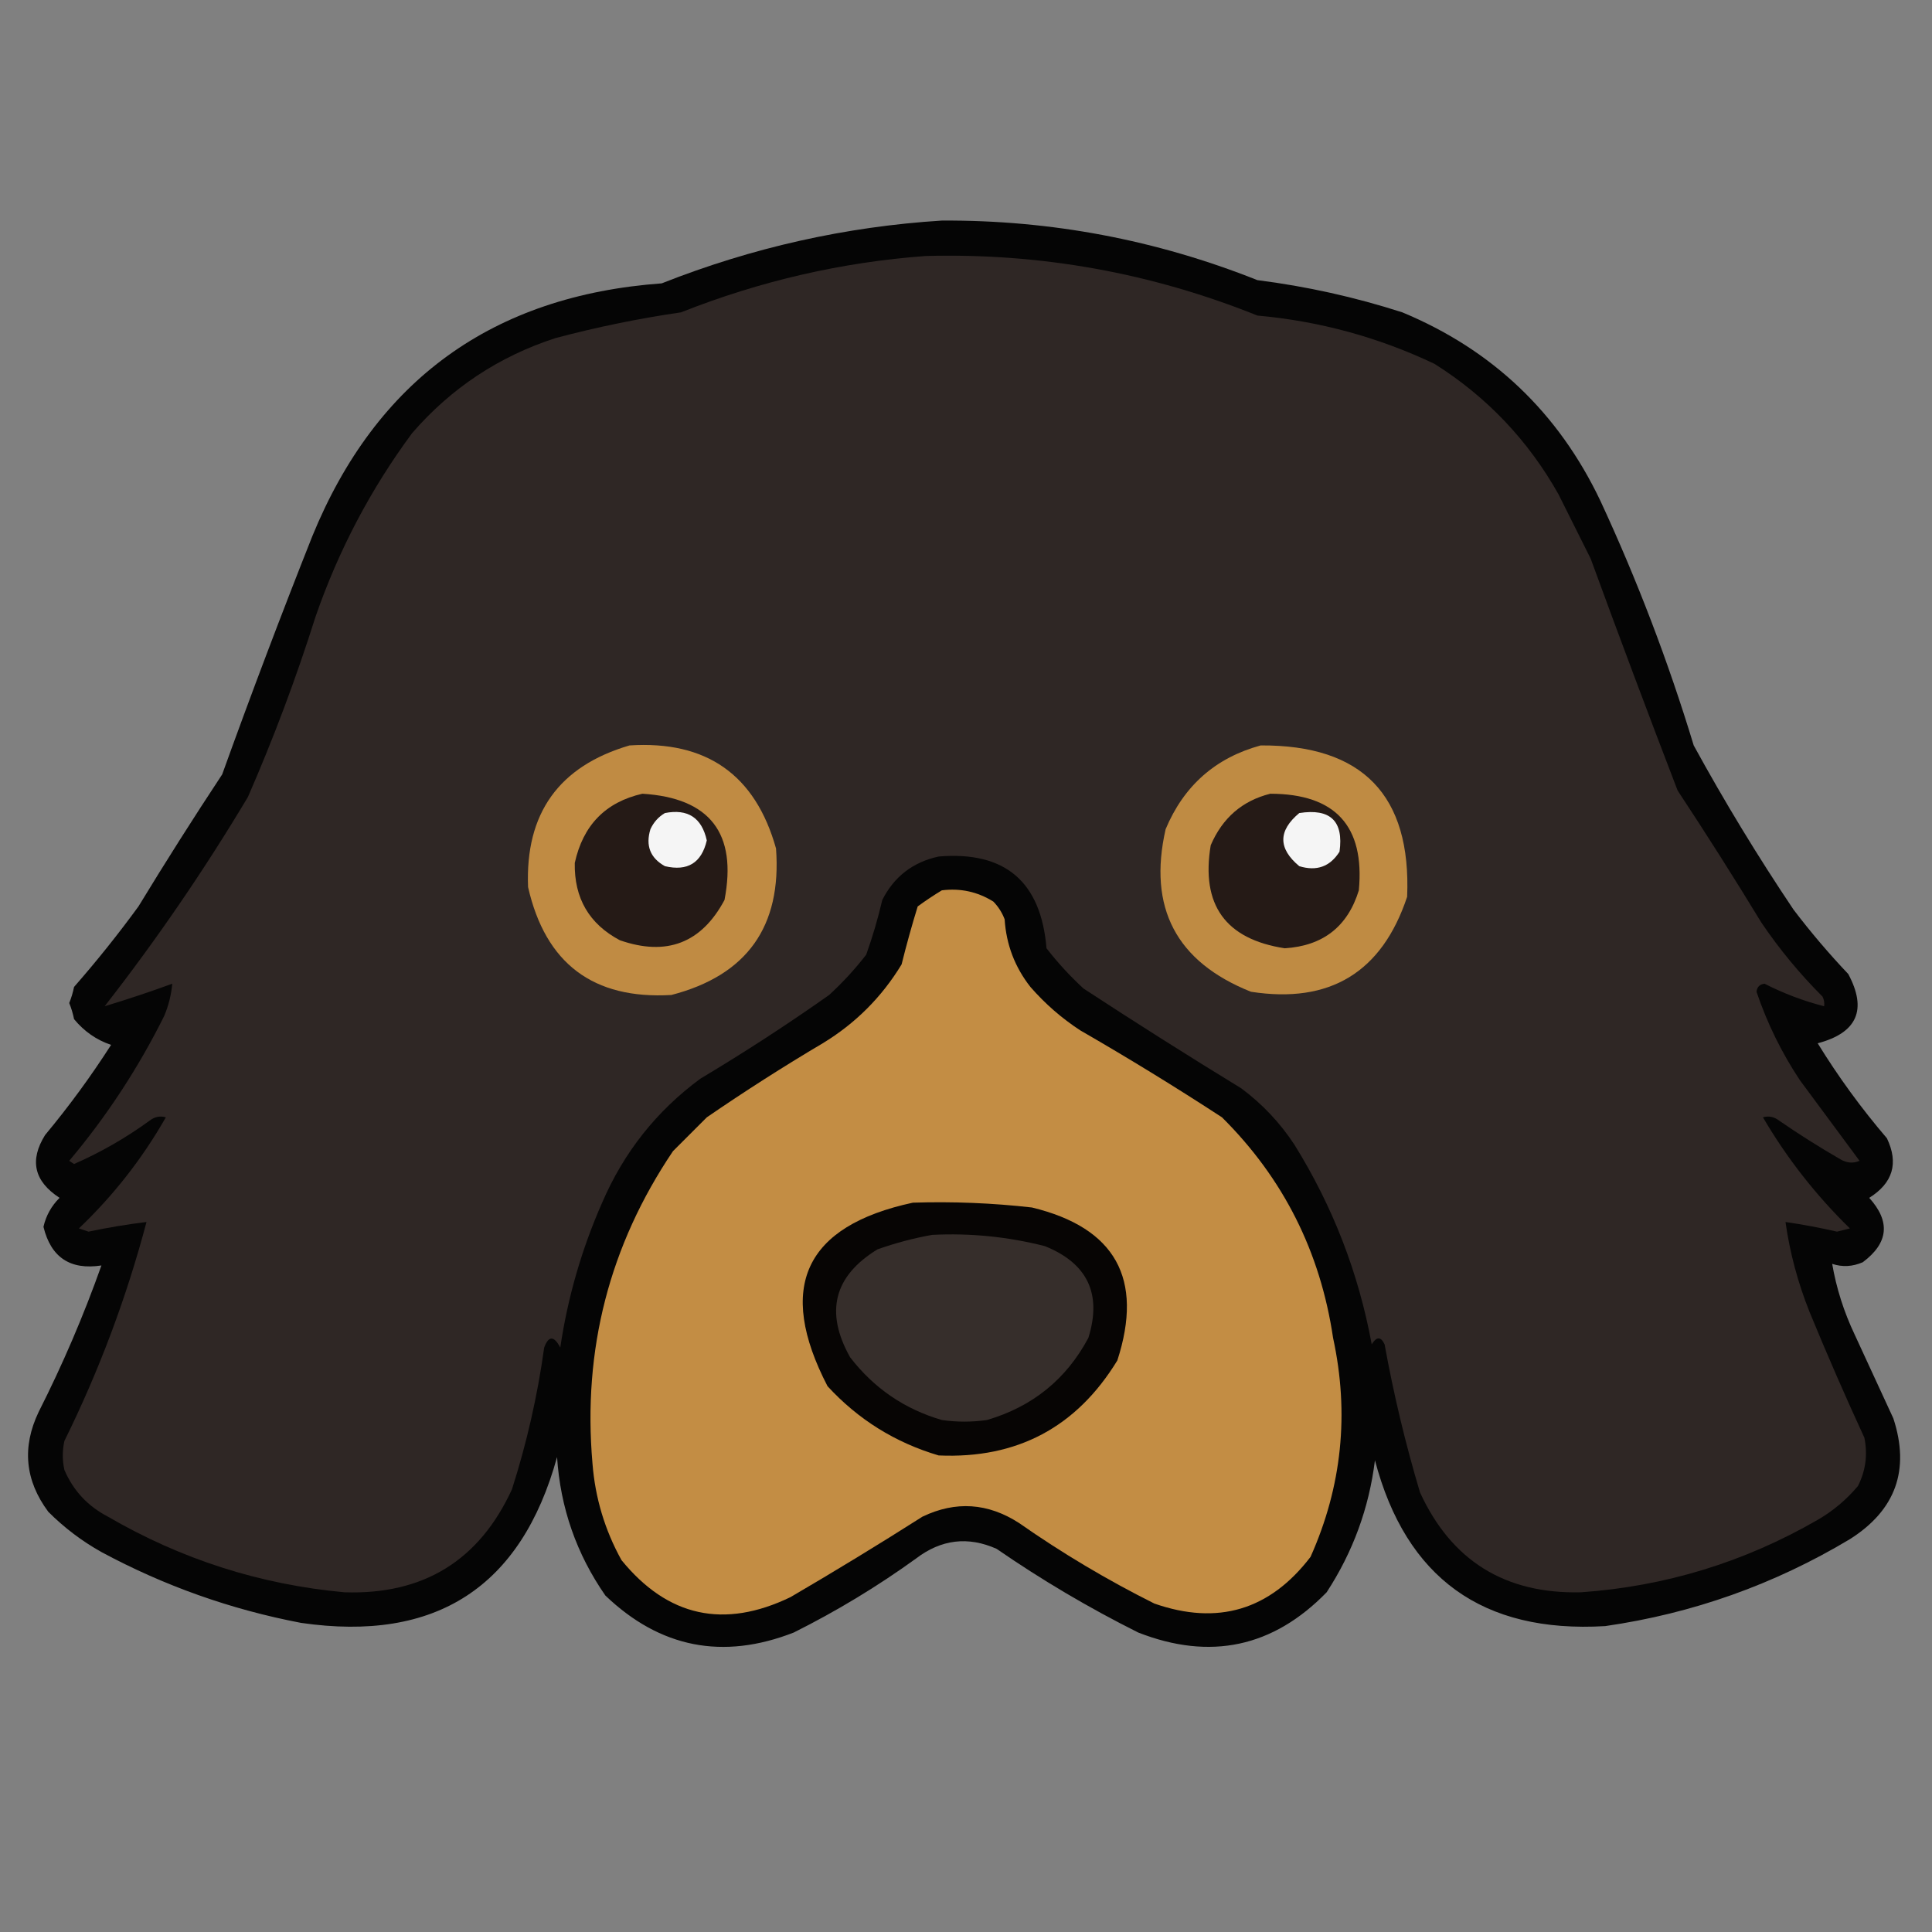 <?xml version="1.0" encoding="UTF-8"?>
<!DOCTYPE svg PUBLIC "-//W3C//DTD SVG 1.1//EN" "http://www.w3.org/Graphics/SVG/1.1/DTD/svg11.dtd">
<svg xmlns="http://www.w3.org/2000/svg" version="1.1" width="600px" height="600px" style="shape-rendering:geometricPrecision; text-rendering:geometricPrecision; image-rendering:optimizeQuality; fill-rule:evenodd; clip-rule:evenodd" xmlns:xlink="http://www.w3.org/1999/xlink">
<rect width="100%" height="100%" fill="#808080" stroke="none"/>
<g><path style="opacity:0.963" fill="#010101" d="M 292.5,68.5 C 326.367,68.311 359.034,74.478 390.5,87C 405.81,88.941 420.81,92.274 435.5,97C 463.465,108.631 483.965,128.131 497,155.5C 508.434,180.13 518.1,205.464 526,231.5C 535.58,249 545.913,266 557,282.5C 562.292,289.46 567.958,296.127 574,302.5C 579.927,313.59 576.761,320.757 564.5,324C 570.893,334.394 578.06,344.227 586,353.5C 589.687,361.244 587.854,367.41 580.5,372C 587.164,379.359 586.497,386.025 578.5,392C 575.312,393.383 572.146,393.549 569,392.5C 570.301,400.074 572.635,407.407 576,414.5C 580,423.167 584,431.833 588,440.5C 593.223,456.497 588.723,468.997 574.5,478C 550.985,492.089 525.652,501.089 498.5,505C 460.485,507.263 436.651,490.096 427,453.5C 425.174,468.308 420.174,481.975 412,494.5C 395.367,511.582 375.867,515.748 353.5,507C 338.206,499.355 323.54,490.688 309.5,481C 300.623,477.055 292.29,478.055 284.5,484C 272.498,492.672 259.832,500.338 246.5,507C 224.478,515.595 204.978,511.762 188,495.5C 179.035,482.606 174.035,468.272 173,452.5C 161.865,492.914 135.365,510.081 93.5,504C 71.697,499.844 51.031,492.51 31.5,482C 25.433,478.601 19.933,474.435 15,469.5C 7.77,459.784 6.77,449.451 12,438.5C 19.478,423.727 25.978,408.56 31.5,393C 21.802,394.487 15.802,390.487 13.5,381C 14.288,377.537 15.954,374.537 18.5,372C 10.589,366.862 9.089,360.362 14,352.5C 21.413,343.588 28.246,334.254 34.5,324.5C 29.962,322.97 26.128,320.303 23,316.5C 22.654,314.782 22.154,313.115 21.5,311.5C 22.154,309.885 22.654,308.218 23,306.5C 30.047,298.455 36.713,290.122 43,281.5C 51.417,267.664 60.084,253.998 69,240.5C 77.941,215.678 87.274,191.011 97,166.5C 116.857,117.999 153.024,91.832 205.5,88C 233.623,76.882 262.623,70.382 292.5,68.5 Z"/></g>
<g><path style="opacity:1" fill="#2f2725" d="M 287.5,79.5 C 323.124,78.548 357.458,84.715 390.5,98C 409.745,99.728 428.079,104.728 445.5,113C 461.735,123.236 474.569,136.736 484,153.5C 487.333,160.167 490.667,166.833 494,173.5C 502.803,197.578 511.803,221.578 521,245.5C 529.916,258.998 538.583,272.664 547,286.5C 552.578,294.749 558.912,302.416 566,309.5C 566.483,310.448 566.649,311.448 566.5,312.5C 560.097,310.864 553.93,308.531 548,305.5C 546.5,305.667 545.667,306.5 545.5,308C 548.808,317.782 553.308,326.949 559,335.5C 565.167,343.833 571.333,352.167 577.5,360.5C 575.534,361.372 573.534,361.205 571.5,360C 564.998,356.25 558.665,352.25 552.5,348C 550.956,346.813 549.289,346.48 547.5,347C 554.931,359.678 563.931,371.178 574.5,381.5C 573.167,381.833 571.833,382.167 570.5,382.5C 565.206,381.284 559.872,380.284 554.5,379.5C 555.869,389.113 558.369,398.446 562,407.5C 567.392,420.617 573.058,433.617 579,446.5C 580.068,451.768 579.401,456.768 577,461.5C 573.419,465.752 569.252,469.252 564.5,472C 541.7,485.156 517.2,492.656 491,494.5C 467.439,495.063 450.772,484.73 441,463.5C 436.478,448.367 432.811,433.033 430,417.5C 428.846,415.043 427.512,415.043 426,417.5C 421.915,395.328 413.915,374.661 402,355.5C 397.542,348.708 392.042,342.875 385.5,338C 368.998,327.917 352.664,317.583 336.5,307C 332.298,303.133 328.465,298.967 325,294.5C 323.284,273.779 312.118,264.279 291.5,266C 283.505,267.742 277.672,272.242 274,279.5C 272.65,285.289 270.983,290.956 269,296.5C 265.535,300.967 261.702,305.133 257.5,309C 244.508,318.165 231.174,326.831 217.5,335C 203.887,345.038 193.72,357.871 187,373.5C 180.644,387.925 176.311,402.925 174,418.5C 172.032,414.777 170.365,414.777 169,418.5C 166.927,433.458 163.594,448.124 159,462.5C 148.837,484.638 131.504,495.304 107,494.5C 80.825,492.109 56.325,484.276 33.5,471C 27.25,467.752 22.75,462.919 20,456.5C 19.333,453.5 19.333,450.5 20,447.5C 30.777,425.667 39.277,403 45.5,379.5C 39.468,380.239 33.468,381.239 27.5,382.5C 26.5,382.167 25.5,381.833 24.5,381.5C 35.217,371.29 44.217,359.79 51.5,347C 49.711,346.48 48.044,346.813 46.5,348C 39.152,353.348 31.319,357.848 23,361.5C 22.5,361.167 22,360.833 21.5,360.5C 33.103,346.717 42.936,331.717 51,315.5C 52.352,312.28 53.186,308.947 53.5,305.5C 46.574,308.031 39.574,310.364 32.5,312.5C 48.609,291.858 63.443,270.192 77,247.5C 84.983,229.221 91.983,210.554 98,191.5C 105.137,170.888 115.137,151.888 128,134.5C 140.101,120.534 154.934,110.7 172.5,105C 185.345,101.581 198.345,98.915 211.5,97C 236.105,87.251 261.438,81.417 287.5,79.5 Z"/></g>
<g><path style="opacity:1" fill="#c08b43" d="M 195.5,231.5 C 219.421,229.944 234.587,240.611 241,263.5C 242.8,287.746 231.966,302.913 208.5,309C 184.243,310.415 169.41,299.249 164,275.5C 163.073,252.601 173.573,237.934 195.5,231.5 Z"/></g>
<g><path style="opacity:1" fill="#bf8b43" d="M 391.5,231.5 C 423.137,231.303 438.304,246.969 437,278.5C 429.18,301.976 413.014,311.809 388.5,308C 365.284,298.735 356.451,281.902 362,257.5C 367.667,243.994 377.5,235.327 391.5,231.5 Z"/></g>
<g><path style="opacity:1" fill="#251a16" d="M 199.5,246.5 C 220.489,247.801 228.989,258.801 225,279.5C 217.841,292.891 207.007,297.057 192.5,292C 182.968,286.948 178.302,278.948 178.5,268C 181.065,256.27 188.065,249.103 199.5,246.5 Z"/></g>
<g><path style="opacity:1" fill="#251a16" d="M 394.5,246.5 C 414.704,246.533 423.87,256.533 422,276.5C 418.551,287.741 410.885,293.741 399,294.5C 380.575,291.67 372.908,281.003 376,262.5C 379.645,254.007 385.811,248.674 394.5,246.5 Z"/></g>
<g><path style="opacity:1" fill="#f5f5f5" d="M 206.5,252.5 C 213.609,251.112 217.943,253.945 219.5,261C 217.867,267.986 213.533,270.652 206.5,269C 201.931,266.459 200.431,262.625 202,257.5C 203.025,255.313 204.525,253.646 206.5,252.5 Z"/></g>
<g><path style="opacity:1" fill="#f5f5f5" d="M 403.5,252.5 C 413.158,250.993 417.325,254.993 416,264.5C 413.058,269.153 408.891,270.653 403.5,269C 396.899,263.504 396.899,258.004 403.5,252.5 Z"/></g>
<g><path style="opacity:1" fill="#c38d44" d="M 292.5,276.5 C 298.275,275.775 303.608,276.941 308.5,280C 310.041,281.579 311.208,283.413 312,285.5C 312.501,293.339 315.168,300.339 320,306.5C 324.575,311.746 329.742,316.246 335.5,320C 350.431,328.603 365.098,337.603 379.5,347C 398.533,365.899 410.033,388.732 414,415.5C 419.091,438.991 416.758,461.657 407,483.5C 394.357,500.037 378.19,504.87 358.5,498C 343.871,490.687 329.871,482.354 316.5,473C 306.816,466.737 296.816,466.07 286.5,471C 273,479.584 259.333,487.918 245.5,496C 224.855,505.961 207.355,502.128 193,484.5C 187.831,475.161 184.831,465.161 184,454.5C 180.929,419.115 189.262,386.782 209,357.5C 212.5,354 216,350.5 219.5,347C 231.232,338.939 243.232,331.272 255.5,324C 265.667,317.833 273.833,309.667 280,299.5C 281.505,293.422 283.172,287.422 285,281.5C 287.479,279.686 289.979,278.019 292.5,276.5 Z"/></g>
<g><path style="opacity:1" fill="#070504" d="M 283.5,373.5 C 295.886,373.106 308.22,373.606 320.5,375C 346.391,381.28 355.224,397.113 347,422.5C 334.335,443.25 315.835,453.083 291.5,452C 278.009,448.006 266.509,440.839 257,430.5C 241.047,399.746 249.881,380.746 283.5,373.5 Z"/></g>
<g><path style="opacity:1" fill="#362e2b" d="M 289.5,383.5 C 301.349,382.904 313.016,384.071 324.5,387C 337.76,392.354 342.26,401.854 338,415.5C 331.13,428.36 320.63,436.86 306.5,441C 301.833,441.667 297.167,441.667 292.5,441C 280.899,437.613 271.399,431.113 264,421.5C 256.131,407.474 258.964,396.307 272.5,388C 278.175,386 283.842,384.5 289.5,383.5 Z"/></g>
</svg>
